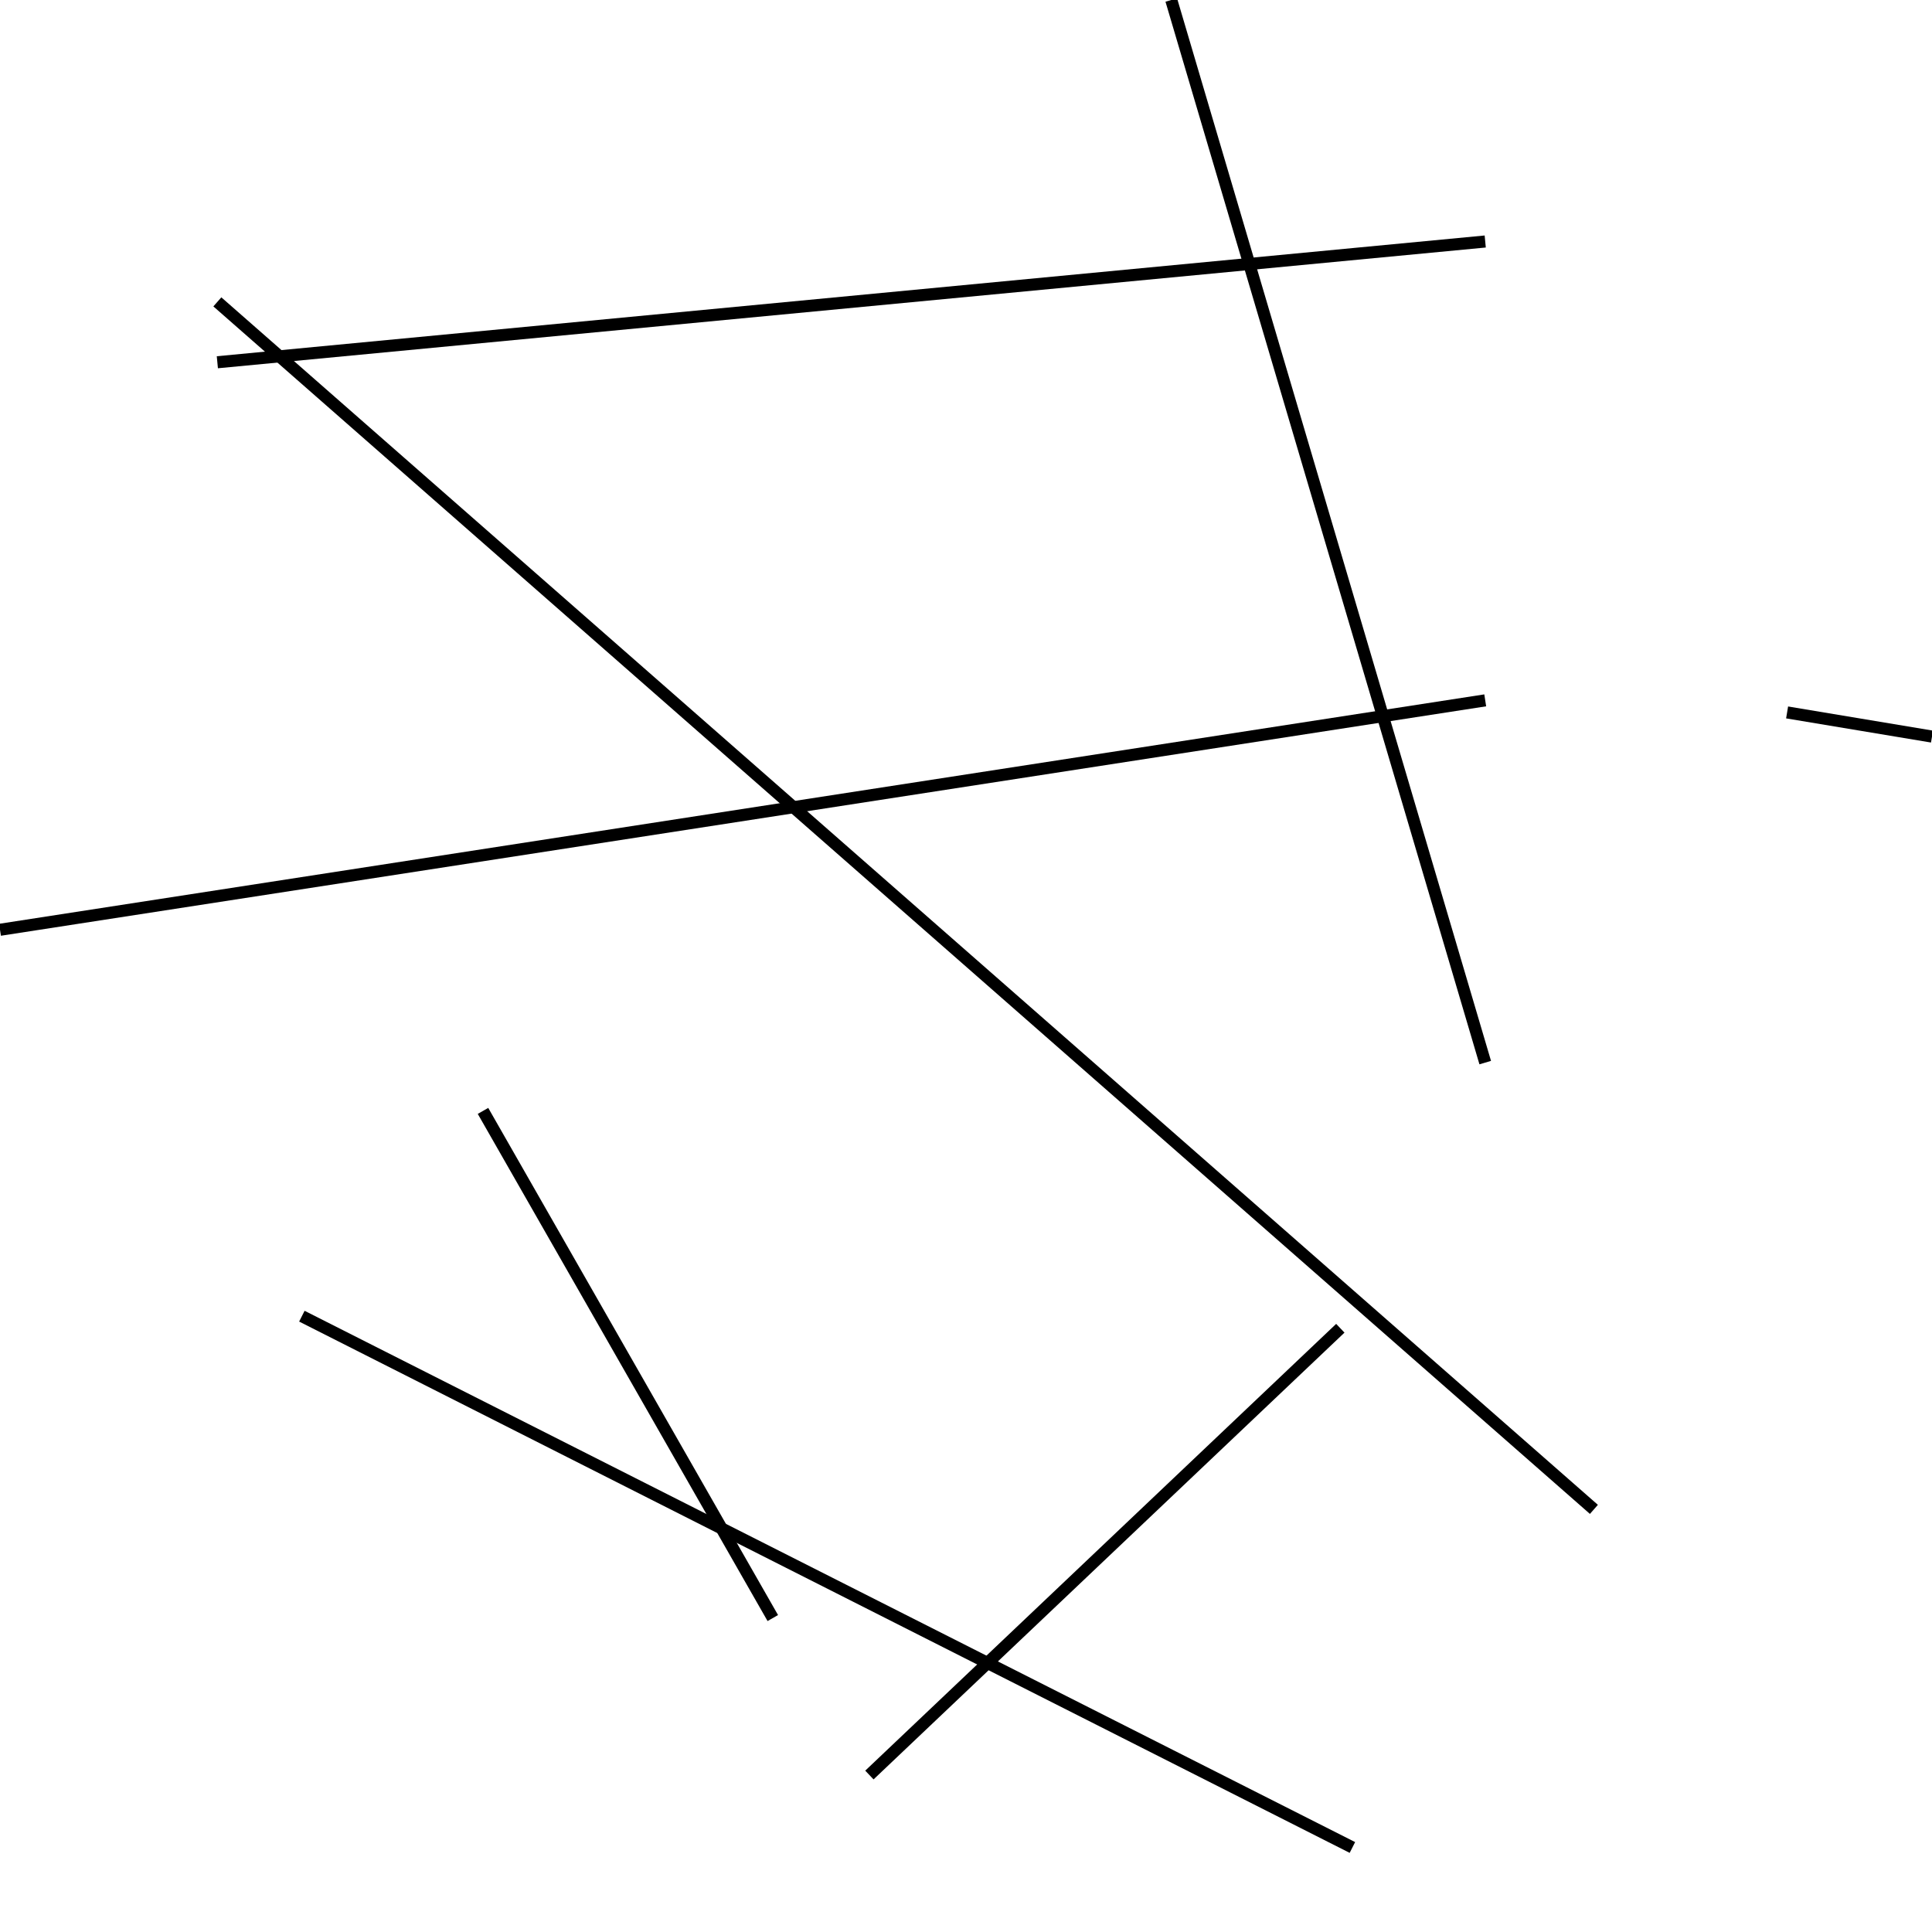 <?xml version="1.0" encoding="utf-8" ?>
<svg baseProfile="full" height="160" version="1.1" width="160" xmlns="http://www.w3.org/2000/svg" xmlns:ev="http://www.w3.org/2001/xml-events" xmlns:xlink="http://www.w3.org/1999/xlink"><defs /><line stroke="black" stroke-width="1" x1="111" x2="72" y1="110" y2="147" /><line stroke="black" stroke-width="1" x1="25" x2="112" y1="109" y2="153" /><line stroke="black" stroke-width="1" x1="148" x2="160" y1="59" y2="61" /><line stroke="black" stroke-width="1" x1="64" x2="40" y1="134" y2="92" /><line stroke="black" stroke-width="1" x1="123" x2="97" y1="88" y2="0" /><line stroke="black" stroke-width="1" x1="123" x2="18" y1="20" y2="30" /><line stroke="black" stroke-width="1" x1="123" x2="0" y1="58" y2="77" /><line stroke="black" stroke-width="1" x1="132" x2="18" y1="125" y2="25" /></svg>